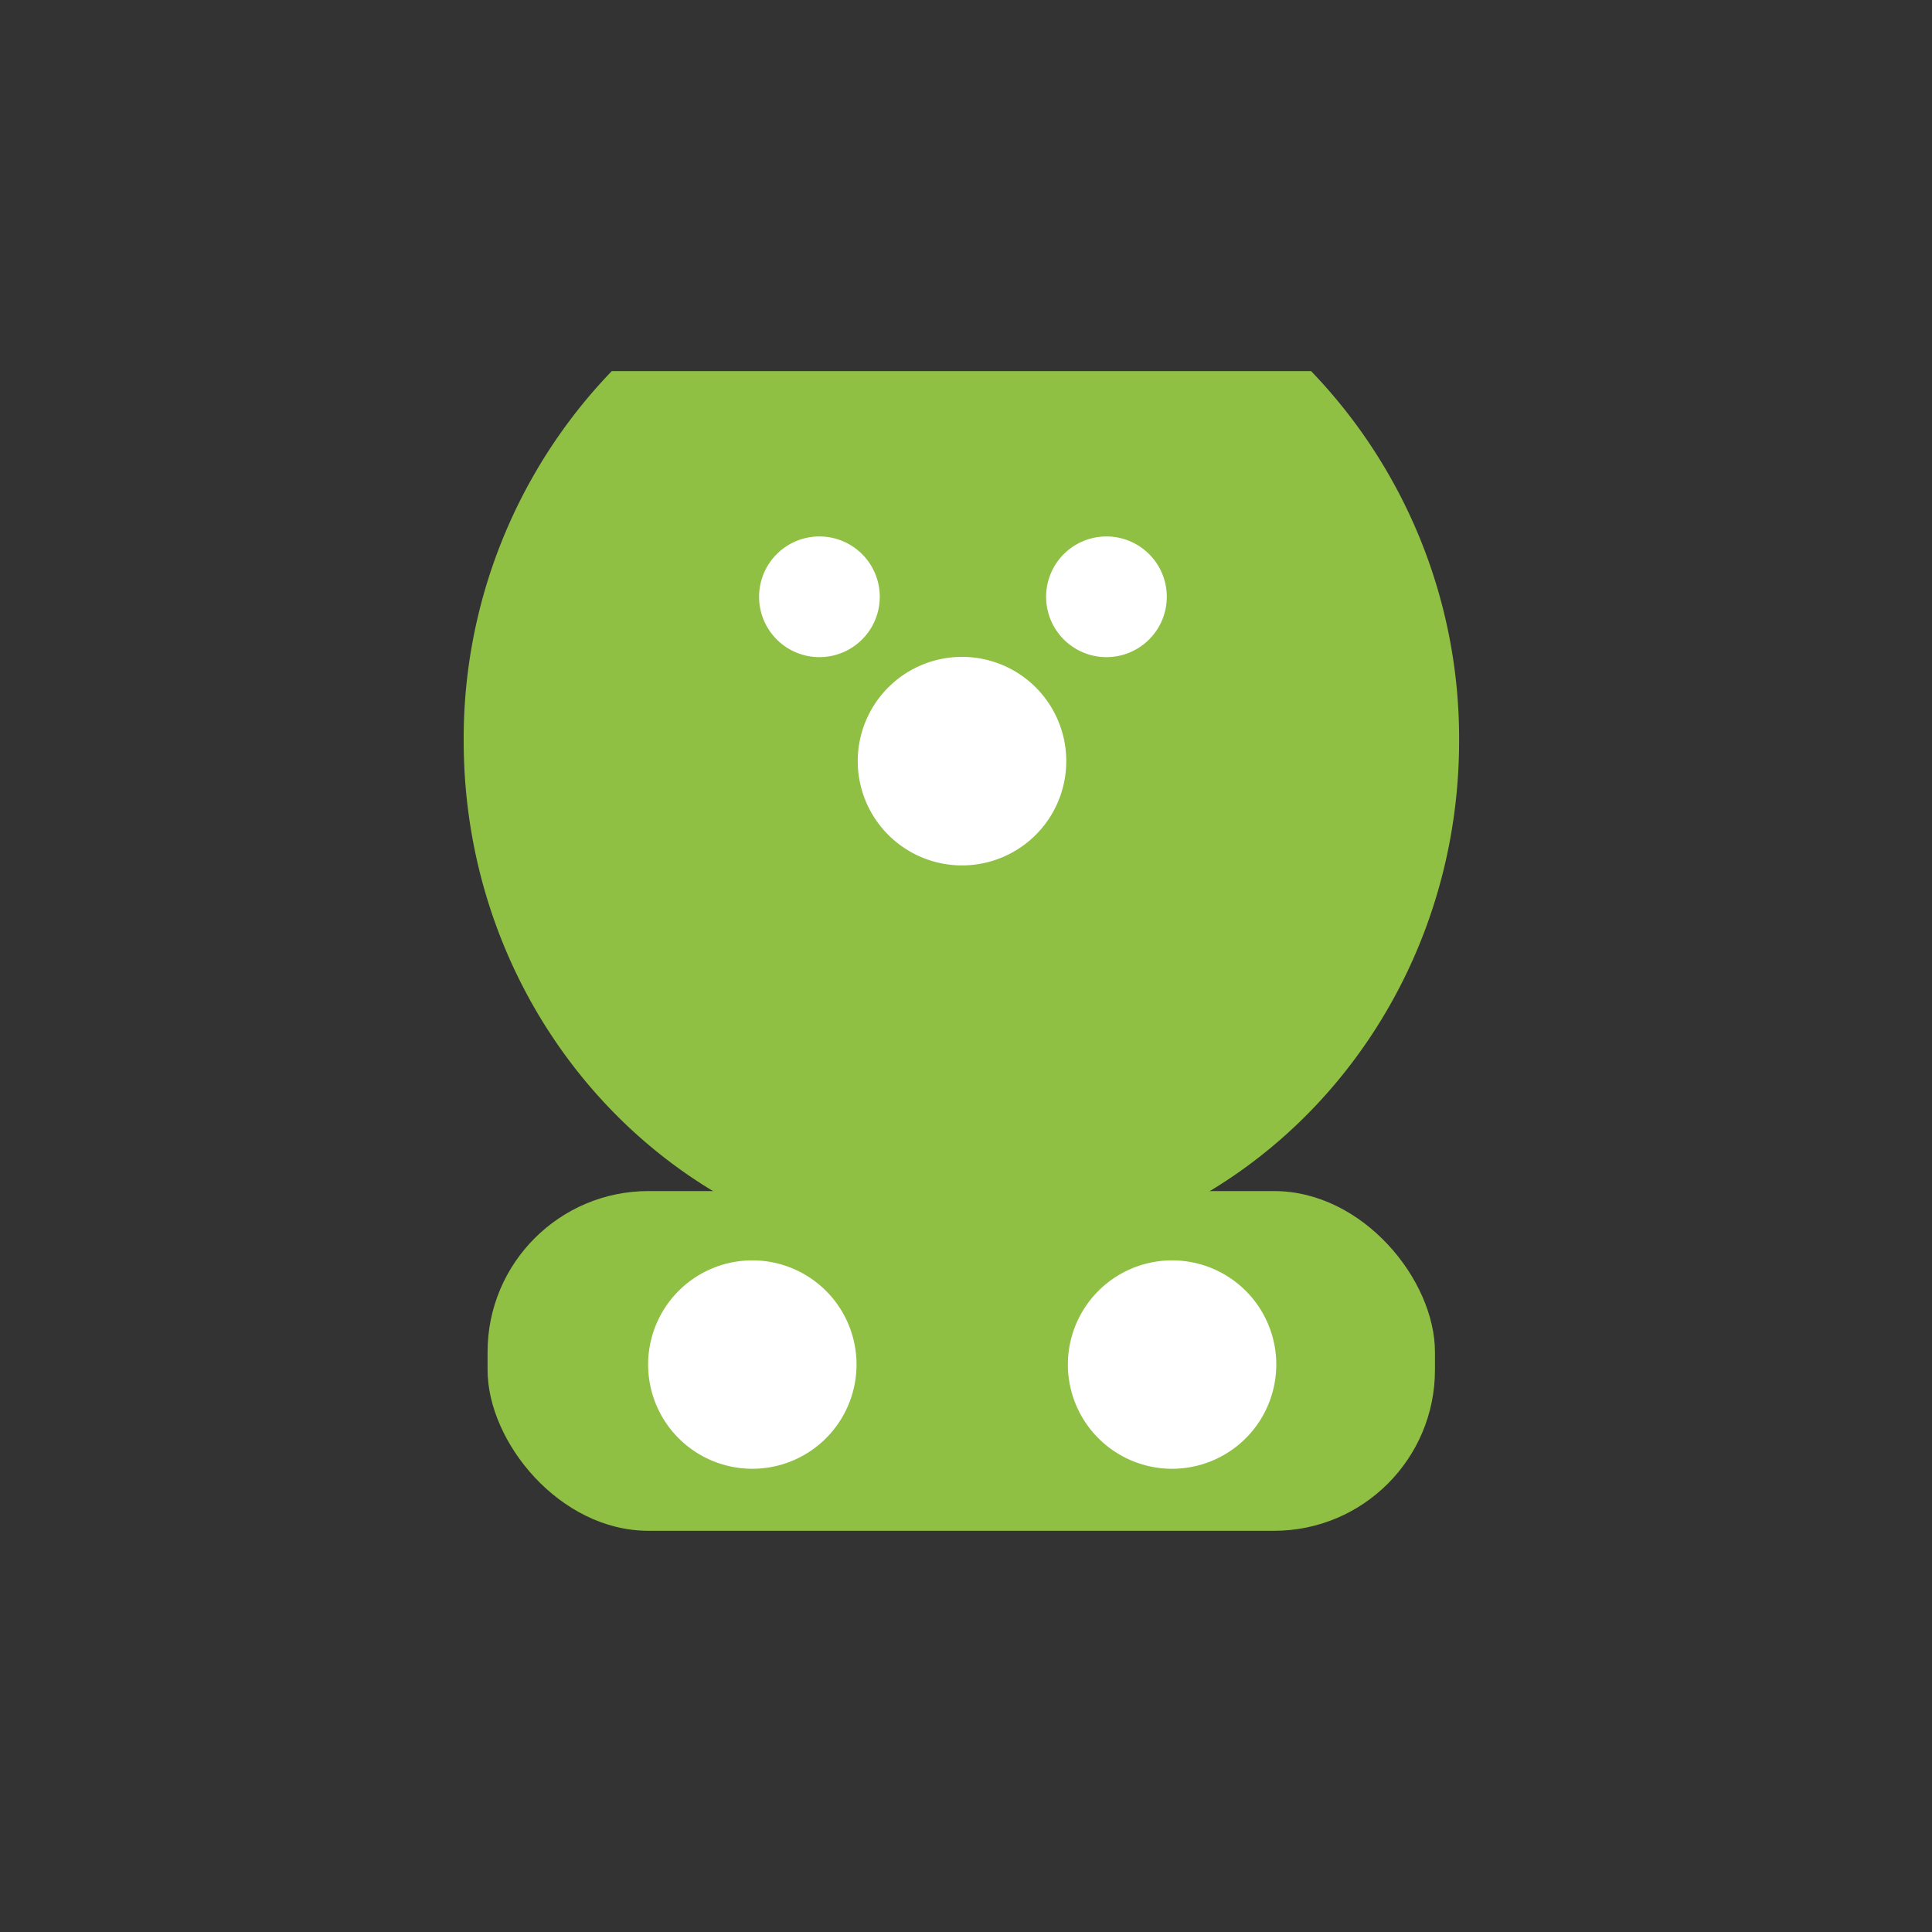 <?xml version="1.0" encoding="UTF-8"?>
<svg xmlns="http://www.w3.org/2000/svg" id="Layer_1" data-name="Layer 1" viewBox="0 0 300 300">
  <rect x="0" y="0" width="300" height="300" fill="#333333" stroke="none"/>
  <defs>
    <style>.cls-1{fill:#8fc043;}.cls-2{fill:#fff;}</style>
  </defs>
  <rect class="cls-1" x="75.71" y="184.95" width="147.11" height="52.75" rx="24.98"></rect>
  <path class="cls-1" d="M203.58,57.62H95A82.27,82.27,0,0,0,72,115c0,44.57,34.6,80.7,77.29,80.7s77.28-36.13,77.28-80.7a82.23,82.23,0,0,0-23-57.39"></path>
  <path class="cls-2" d="M165.57,118.21A16.19,16.19,0,1,1,149.39,102a16.18,16.18,0,0,1,16.18,16.18"></path>
  <path class="cls-2" d="M133,211.89a16.18,16.18,0,1,1-16.18-16.18A16.17,16.17,0,0,1,133,211.89"></path>
  <path class="cls-2" d="M198.18,211.89A16.18,16.18,0,1,1,182,195.71a16.17,16.17,0,0,1,16.18,16.18"></path>
  <path class="cls-2" d="M136.61,92.66a9.37,9.37,0,1,1-9.36-9.36,9.37,9.37,0,0,1,9.36,9.36"></path>
  <path class="cls-2" d="M181.18,92.66a9.37,9.37,0,1,1-9.36-9.36,9.37,9.37,0,0,1,9.36,9.36"></path>
</svg>
